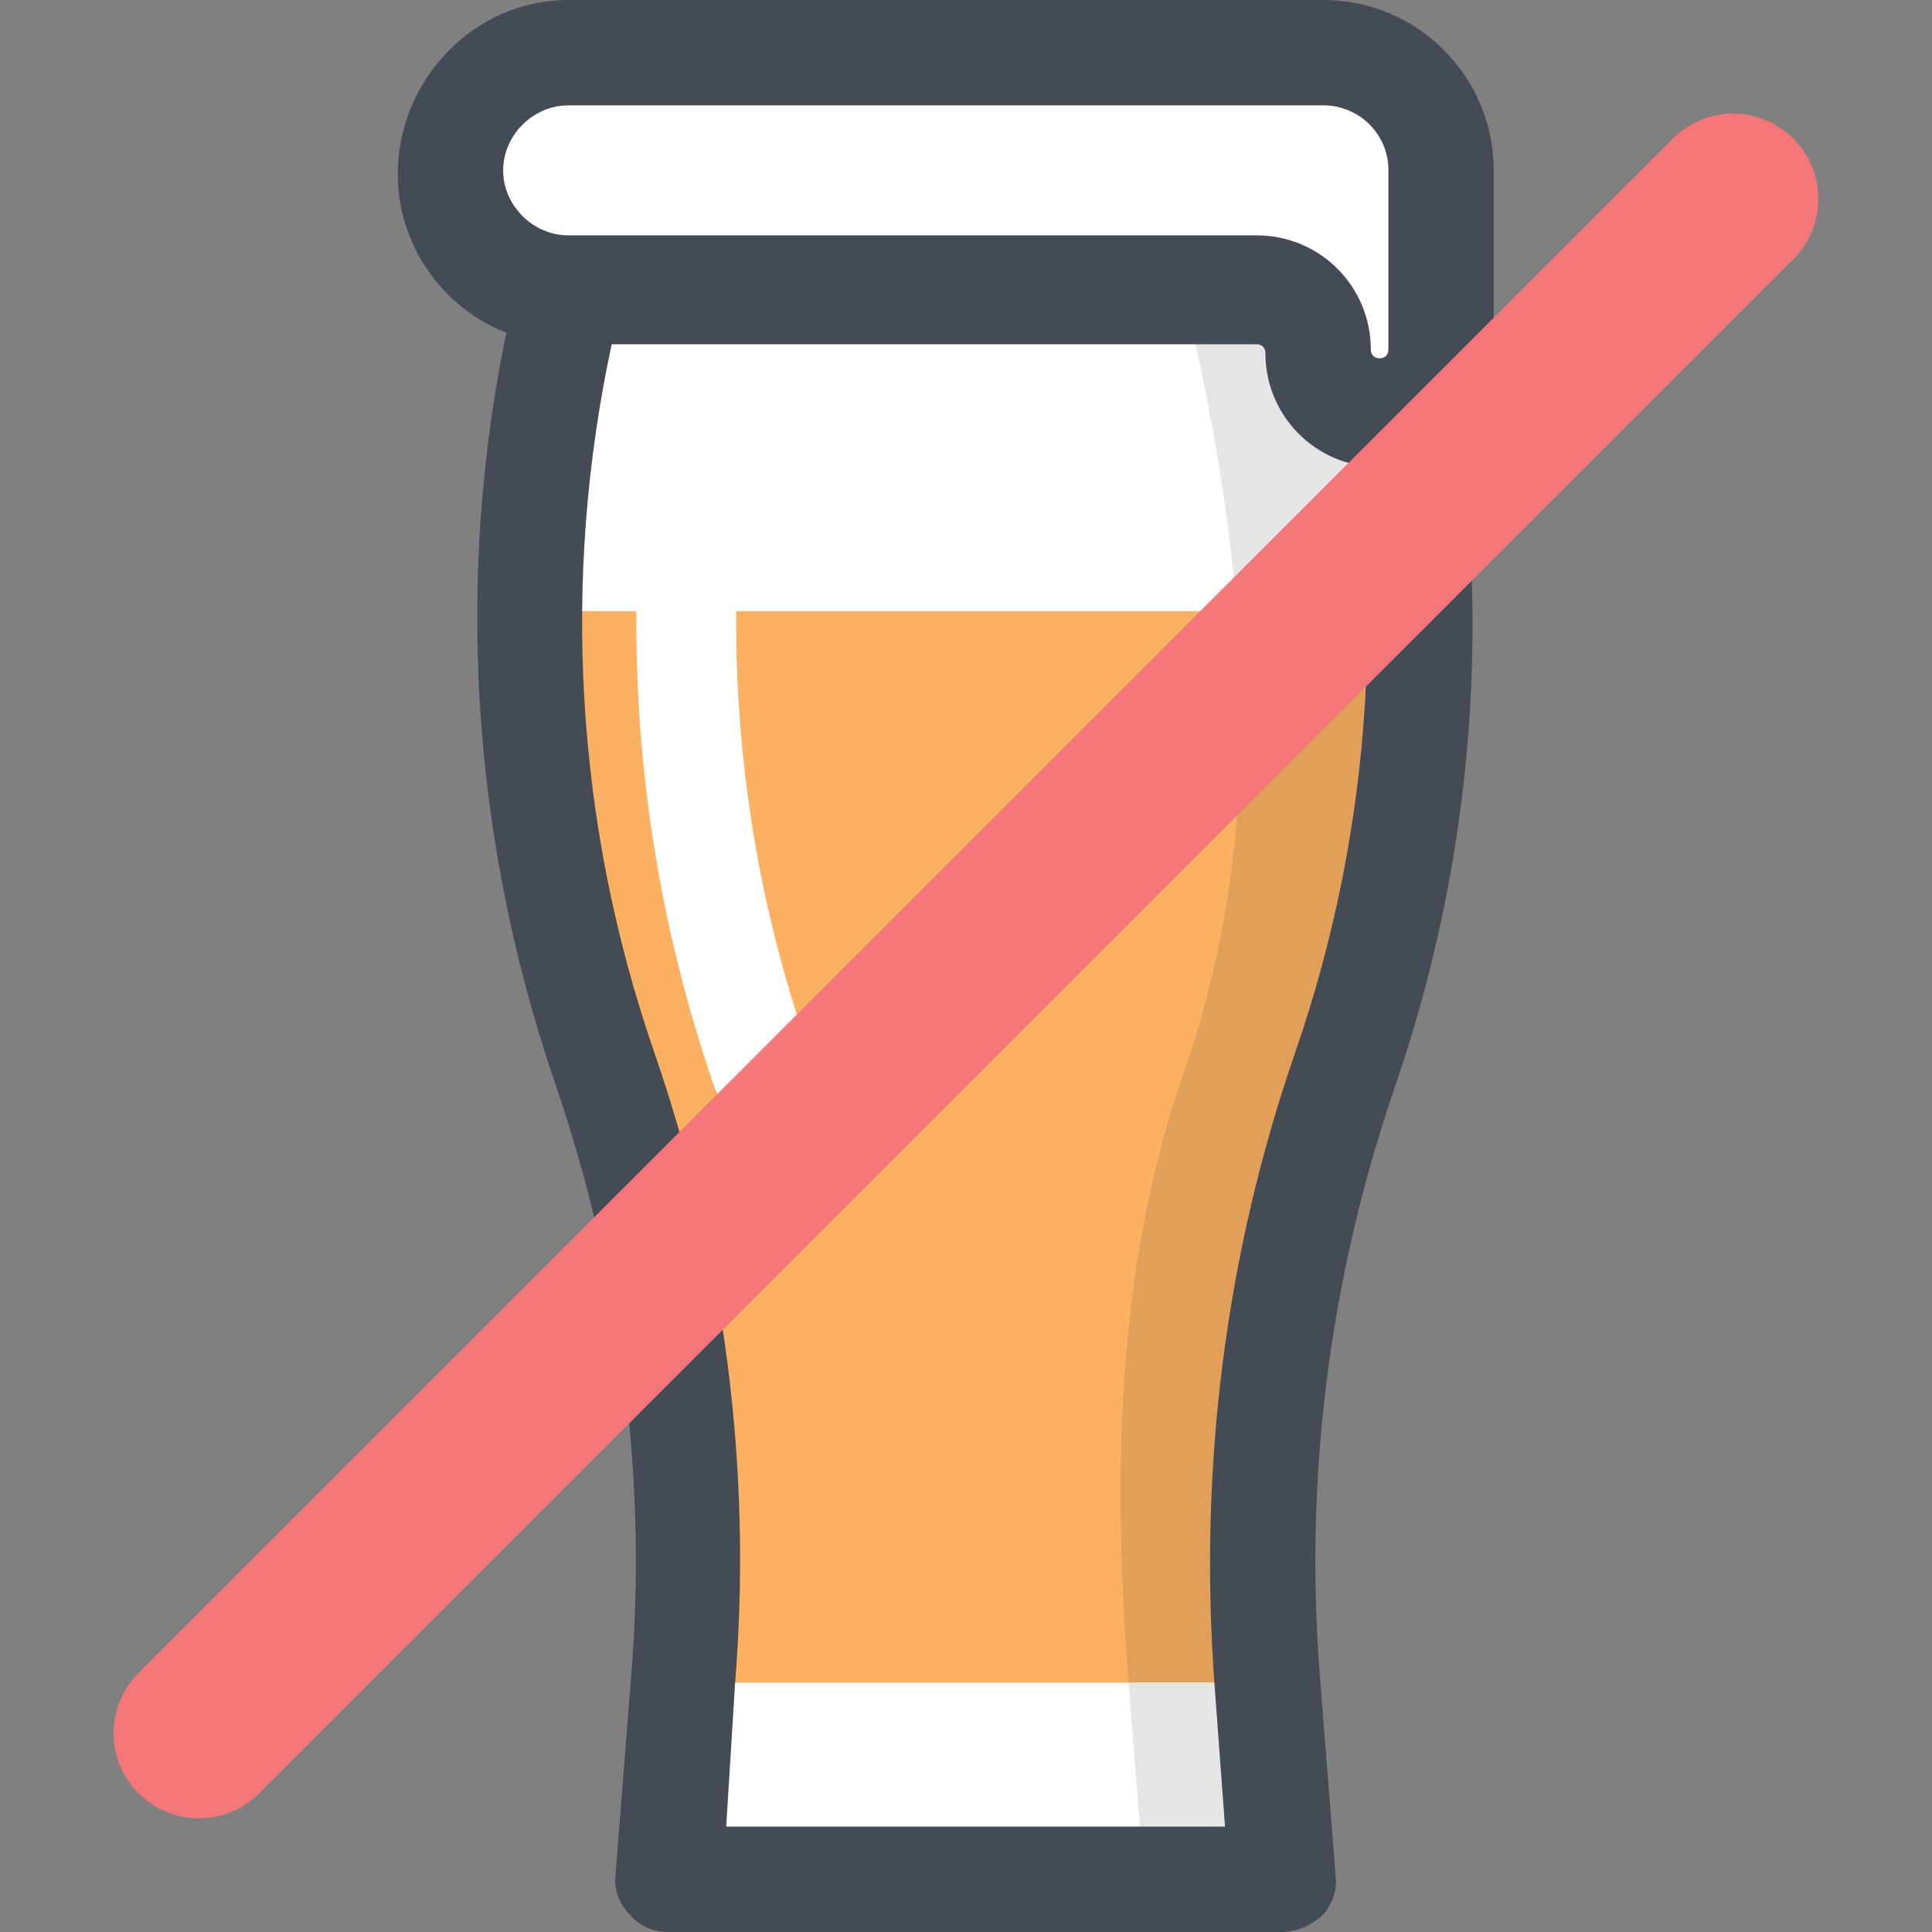 <svg xmlns="http://www.w3.org/2000/svg" width="34" height="34" viewBox="0 0 34 34">
  <rect x="0" y="0" width="34" height="34" fill="#808080" stroke="none"/>
  <g fill="none" fill-rule="evenodd">
    <g fill-rule="nonzero">
      <path fill="#FBB161" d="M10.06 5.1c-1.113 4.544-.927 9.304.618 13.724 1.205 3.462 1.669 7.109 1.391 10.756L11.76 33.073h10.787l-.278-3.524c-.278-3.647.185-7.295 1.391-10.756 1.514-4.42 1.731-9.18.618-13.724H10.06V5.1"/>
      <path fill="#FFF" d="M11.76 33.073h10.787L22.3 29.611H12.038L11.76 33.073m13.044-22.316C24.68 9.829 24.525 5.996 24.278 5.1H10.06c-.216.896-.402 4.729-.525 5.656H24.804"/>
      <path fill="#E19F57" d="M24.804 10.756h-3.04c.208 2.731-.004 5.459-.916 8.068C19.642 22.285 19.58 25.933 19.858 29.58l.002.031h2.411L22.269 29.58c-.053-.689-.079-1.379-.078-2.067-.002-2.963.446-5.918 1.469-8.721 1.472-4.033 1.144-8.036 1.144-8.036Z"/>
      <path fill="#E5E5E5" d="M22.272 29.611h-2.411l.273 3.462H22.545l-.273-3.462M24.278 5.1h-3.462c.456 1.862.803 3.76.947 5.656h3.04c-.119-.892-.266-4.472-.498-5.541-.009-.038-.018-.077-.028-.115"/>
      <path fill="#454B54" d="M22.547 34H11.76c-.247 0-.495-.093-.68-.309-.185-.185-.278-.433-.247-.711l.278-3.524c.278-3.493-.185-6.985-1.329-10.355-1.576-4.575-1.824-9.52-.649-14.218.093-.402.464-.711.896-.711H24.247c.433 0 .804.278.896.711 1.205 4.698.989 9.644-.587 14.218-1.144 3.338-1.607 6.831-1.329 10.385l.278 3.524c.031.247-.062.525-.247.711C23.042 33.907 22.795 34 22.547 34ZM12.78 32.145h8.778l-.185-2.504C21.095 25.84 21.558 22.1 22.795 18.515c1.391-4.018 1.638-8.315.742-12.487H10.771c-.896 4.142-.649 8.469.742 12.487C12.749 22.1 13.244 25.84 12.935 29.642L12.78 32.145Z"/>
      <path fill="#FFF" d="M13.398 19.689c-.371 0-.711-.216-.835-.587-1.576-4.575-1.793-9.489-.618-14.218.124-.464.587-.742 1.051-.649.464.124.742.587.649 1.051-1.082 4.389-.896 8.964.587 13.198.155.464-.093.958-.525 1.113-.093.062-.185.093-.309.093Z"/>
      <path fill="#FFF" d="M23.289.927H9.998c-1.144 0-2.071.927-2.071 2.071 0 1.144.927 2.071 2.071 2.071H22.115c.587 0 1.082.495 1.082 1.082 0 .618.495 1.082 1.082 1.082S25.36 6.738 25.36 6.151V2.998c0-1.144-.927-2.071-2.071-2.071Z"/>
      <path fill="#454B54" d="M24.278 8.222c-1.113 0-2.009-.896-2.009-2.009 0-.093-.062-.155-.155-.155H9.998C8.329 6.058 7 4.698 7 3.06S8.329 0 9.998 0H23.289c1.669 0 2.998 1.36 2.998 2.998v3.184c0 1.144-.896 2.04-2.009 2.04ZM9.998 1.855C9.38 1.855 8.855 2.38 8.855 2.998c0 .618.525 1.144 1.144 1.144H22.115c1.113 0 2.009.896 2.009 2.009 0 .093.062.155.155.155s.155-.062.155-.155V2.998c0-.649-.525-1.144-1.144-1.144H9.998Z"/>
    </g>
    <path stroke="#F37778" stroke-linecap="round" stroke-width="3" d="m3.5 30.5 27-27"/>
  </g>
</svg>
